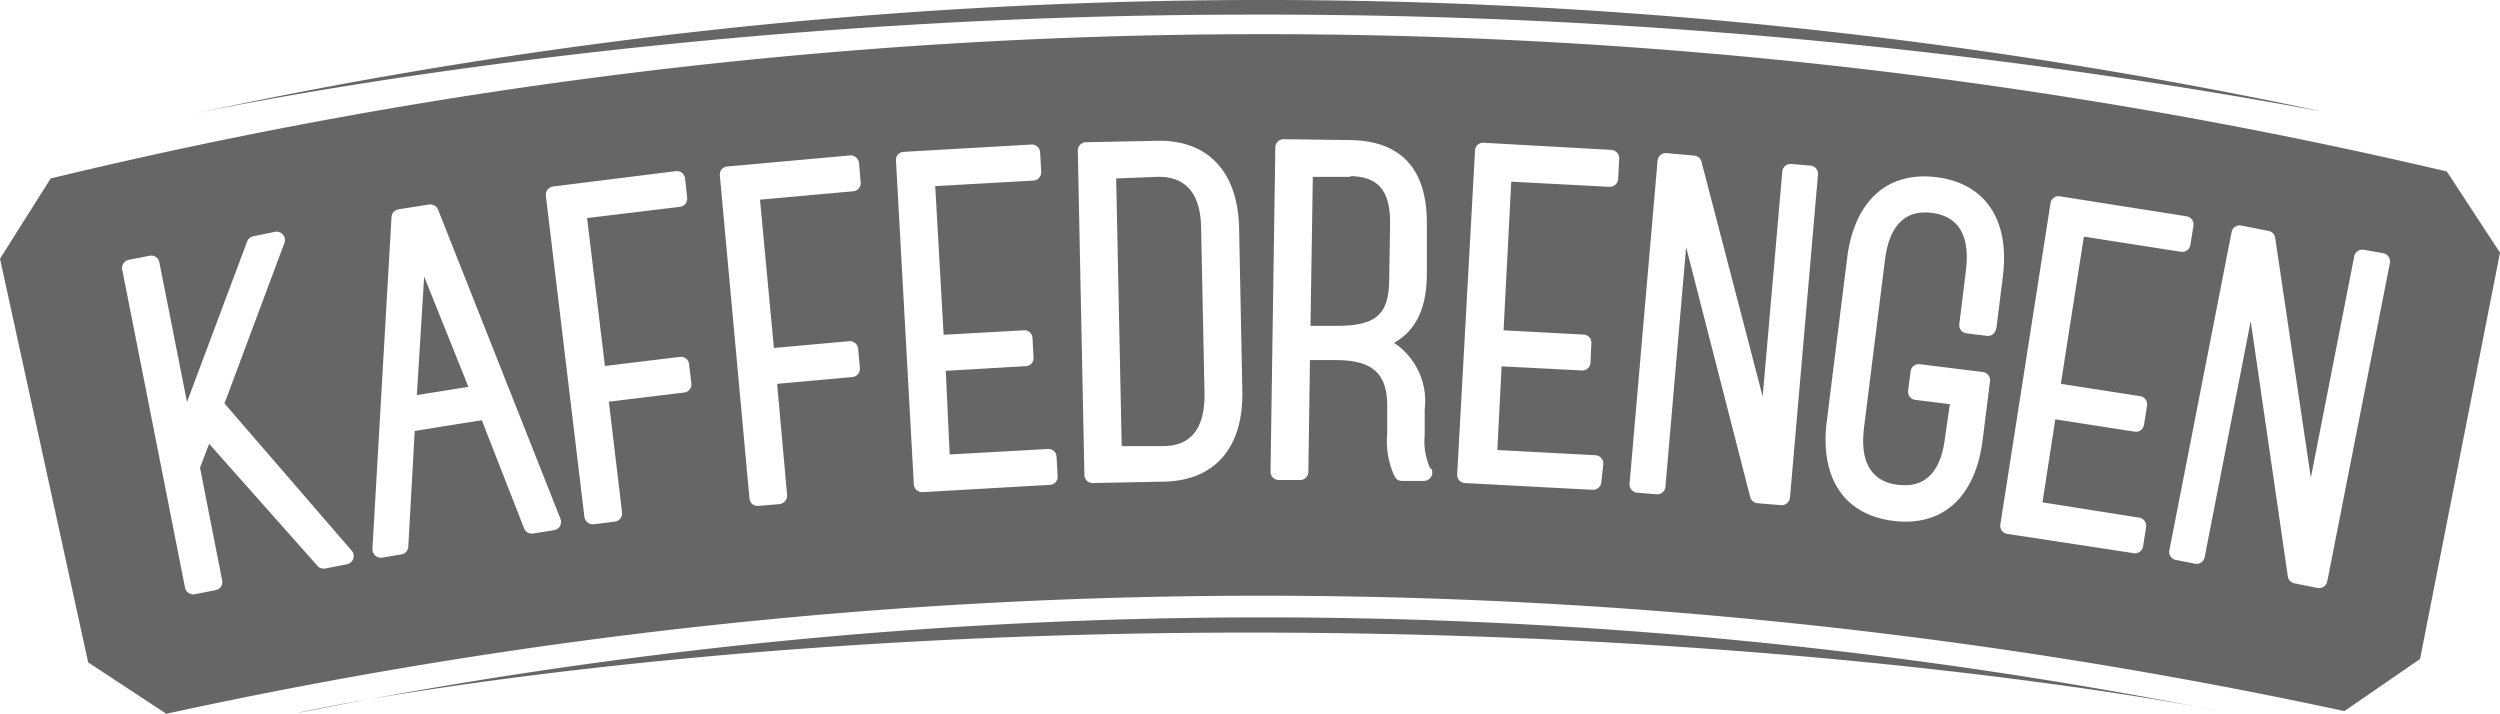 <svg xmlns="http://www.w3.org/2000/svg" viewBox="0 0 140.1 40"><title>logo-grey</title><path d="M70.05,35.45c-34.09,0-55.29,4.88-53.19,4.47a276,276,0,0,1,107.22-.13C126.1,40.19,104.14,35.45,70.05,35.45Zm60.09-29.2a284.93,284.93,0,0,0-119.59.19S36,.82,70.05.82A325.89,325.89,0,0,1,130.14,6.25ZM23.36,22.14l2.89-.46L23.77,15.5ZM64.86,9.91,62.55,10,62.86,25,65.17,25c1.58,0,2.37-1,2.33-3l-.19-9.24C67.28,10.84,66.45,9.88,64.86,9.91Zm10.82,0-2.11,0-.13,8.35,1.46,0c2.18,0,2.92-.61,2.95-2.53l.05-3.12C77.93,10.7,77.26,9.9,75.68,9.87Zm64.42,4.25-4.48,22.77-4.24,2.92A288,288,0,0,0,9.32,40L4.94,37.12,0,14.5,2.84,10a289.61,289.61,0,0,1,134.28-.39ZM19.71,30.86l-7.13-8.25,3.36-9a.45.45,0,0,0-.08-.46.47.47,0,0,0-.44-.16l-1.23.25a.47.47,0,0,0-.34.29l-3.37,9L8.93,14.7a.46.46,0,0,0-.54-.37l-1.17.23a.47.47,0,0,0-.37.55l3.52,17.83a.47.47,0,0,0,.55.36l1.17-.23a.46.46,0,0,0,.36-.54l-1.24-6.32.51-1.34,6.07,6.84a.47.47,0,0,0,.43.15l1.23-.24a.48.48,0,0,0,.35-.31A.46.46,0,0,0,19.71,30.86Zm11.7-1.78L24.55,11.75a.47.47,0,0,0-.5-.29l-1.72.27a.47.47,0,0,0-.39.43l-1.07,18.6a.47.47,0,0,0,.16.37.44.44,0,0,0,.38.12l1.08-.18a.47.47,0,0,0,.39-.42l.36-6.5,3.76-.6,2.37,6.06a.46.46,0,0,0,.5.29l1.18-.19a.44.44,0,0,0,.33-.23A.47.47,0,0,0,31.41,29.08Zm7.34-7.55-.13-1.08A.46.46,0,0,0,38.1,20l-4.2.51-1-8.29,5.21-.63a.46.46,0,0,0,.4-.51L38.39,10a.46.46,0,0,0-.51-.41L31,10.45a.47.47,0,0,0-.41.52l2.16,18a.48.48,0,0,0,.52.41l1.19-.15a.46.46,0,0,0,.4-.51l-.74-6.21,4.2-.51A.46.46,0,0,0,38.75,21.53Zm3.84-10.34,5.22-.47a.45.45,0,0,0,.42-.5l-.09-1.09a.48.48,0,0,0-.51-.42l-6.87.62a.45.45,0,0,0-.42.5L42,27.93a.45.45,0,0,0,.5.42l1.19-.1a.48.48,0,0,0,.42-.51l-.56-6.23,4.22-.38a.47.47,0,0,0,.42-.5l-.1-1.09a.47.47,0,0,0-.5-.42l-4.22.38ZM59.27,26.68l-.06-1.08a.46.46,0,0,0-.49-.44l-5.5.31L53,20.78l4.49-.26a.45.45,0,0,0,.43-.49l-.06-1.09a.45.45,0,0,0-.49-.43l-4.49.25-.47-8.33,5.5-.31a.47.47,0,0,0,.44-.49l-.06-1.09a.47.47,0,0,0-.49-.44l-7.16.41a.45.45,0,0,0-.43.49l1,18.14a.47.47,0,0,0,.49.44l7.16-.41A.45.45,0,0,0,59.27,26.68Zm10.35-4.76-.18-9.14c-.07-3.16-1.74-4.94-4.59-4.89l-4,.08a.47.47,0,0,0-.45.48l.37,18.17a.46.46,0,0,0,.47.45l4-.08C68.09,26.93,69.68,25.08,69.62,21.92Zm10.56,4.39a3.67,3.67,0,0,1-.34-1.93l0-1.43a3.92,3.92,0,0,0-1.72-3.74c1.2-.66,1.81-1.89,1.84-3.73l0-3c0-3-1.44-4.59-4.29-4.63L71.94,7.8a.47.47,0,0,0-.47.46L71.2,26.43a.47.47,0,0,0,.46.47l1.19,0a.46.46,0,0,0,.47-.46l.09-6.26,1.44,0c2.11,0,2.92.78,2.89,2.67l0,1.44a4.68,4.68,0,0,0,.42,2.42.44.44,0,0,0,.39.24l1.25,0a.47.47,0,0,0,.4-.71ZM90.74,8.89a.47.47,0,0,0-.44-.49L83.14,8a.45.45,0,0,0-.48.44l-1,18.14a.46.46,0,0,0,.44.49l7.15.38a.47.47,0,0,0,.49-.44L89.85,26a.47.47,0,0,0-.44-.49l-5.5-.29.24-4.69,4.49.23a.46.46,0,0,0,.49-.44l.05-1.08a.45.45,0,0,0-.43-.49l-4.49-.24.43-8.33,5.5.29a.47.47,0,0,0,.49-.44Zm11.14.9a.46.46,0,0,0-.42-.51l-1.08-.09a.46.46,0,0,0-.5.42l-1.1,12.61L95.35,9.06a.45.45,0,0,0-.41-.34l-1.55-.14a.47.47,0,0,0-.5.42L91.32,27.11a.47.47,0,0,0,.42.5l1.09.09a.46.46,0,0,0,.5-.42l1.16-13.43,3.59,14a.47.47,0,0,0,.41.35l1.32.11a.47.47,0,0,0,.5-.42Zm10,8.59.36-2.89c.4-3.19-1-5.22-3.72-5.56s-4.58,1.29-5,4.48l-1.15,9.22c-.39,3.19,1,5.22,3.73,5.56s4.58-1.29,5-4.48l.42-3.34a.46.46,0,0,0-.4-.52l-3.53-.44a.46.46,0,0,0-.52.4l-.14,1.09a.46.46,0,0,0,.41.51l1.93.24L109,24.53c-.24,1.94-1.13,2.82-2.63,2.64s-2.15-1.27-1.91-3.2l1.17-9.38c.24-1.95,1.13-2.85,2.63-2.66s2.15,1.27,1.91,3.23l-.37,3a.46.46,0,0,0,.4.52l1.13.14A.46.46,0,0,0,111.86,18.38Zm2.58,9.77.72-4.65,4.44.69a.46.46,0,0,0,.53-.38l.17-1.08a.46.46,0,0,0-.39-.53l-4.44-.69,1.29-8.25,5.44.85a.46.46,0,0,0,.53-.39l.17-1.07a.46.46,0,0,0-.39-.53L115.43,11a.46.46,0,0,0-.52.39l-2.81,18a.46.46,0,0,0,.39.53L119.57,31a.46.46,0,0,0,.53-.39l.17-1.08a.46.46,0,0,0-.39-.52Zm19.47-13.41a.47.47,0,0,0-.37-.55L132.48,14a.47.47,0,0,0-.55.37L129.5,26.77l-2-13.45a.46.46,0,0,0-.37-.38l-1.52-.3a.46.46,0,0,0-.55.36l-3.49,17.84a.46.46,0,0,0,.37.54l1.07.21a.46.46,0,0,0,.54-.37L126.13,18l2.08,14.3a.46.46,0,0,0,.37.39l1.3.26a.47.47,0,0,0,.54-.37Z" style="fill:#666"/></svg>